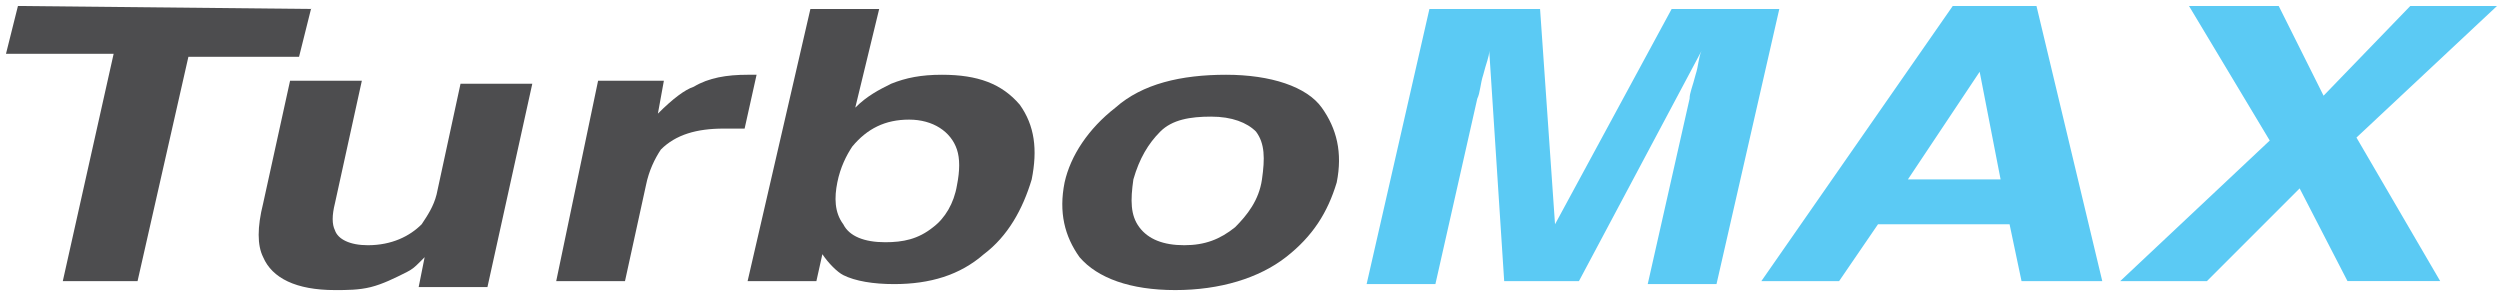 <?xml version="1.0" encoding="utf-8"?>
<!-- Generator: Adobe Illustrator 24.2.0, SVG Export Plug-In . SVG Version: 6.00 Build 0)  -->
<svg version="1.1" id="Layer_1" xmlns="http://www.w3.org/2000/svg" xmlns:xlink="http://www.w3.org/1999/xlink" x="0px" y="0px"
	 viewBox="0 0 83.6 9.9" style="enable-background:new 0 0 83.6 9.9;" xml:space="preserve">
<style type="text/css">
	.st0{fill:#4D4D4F;}
	.st1{fill:#5BCAF4;}
</style>
<path class="st0" d="M10.4,0.3L10,1.9H6.3L4.6,9.4H2.1l1.7-7.6H0.2l0.4-1.6L10.4,0.3L10.4,0.3z"/>
<path class="st0" d="M12.1,2.7l-0.9,4.1c-0.1,0.4-0.1,0.7,0,0.9c0.1,0.3,0.5,0.5,1.1,0.5c0.8,0,1.4-0.3,1.8-0.7
	c0.2-0.3,0.4-0.6,0.5-1l0.8-3.7h2.4l-1.5,6.8H14l0.2-1c0,0-0.1,0.1-0.2,0.2c-0.1,0.1-0.2,0.2-0.4,0.3c-0.4,0.2-0.8,0.4-1.2,0.5
	c-0.4,0.1-0.8,0.1-1.2,0.1c-1.3,0-2.1-0.4-2.4-1.1c-0.2-0.4-0.2-1,0-1.8l0.9-4.1L12.1,2.7L12.1,2.7z"/>
<path class="st0" d="M25.1,2.5c0,0,0.1,0,0.2,0l-0.4,1.8c-0.1,0-0.3,0-0.4,0c-0.1,0-0.2,0-0.3,0c-0.9,0-1.6,0.2-2.1,0.7
	c-0.2,0.3-0.4,0.7-0.5,1.2l-0.7,3.2h-2.3L20,2.7h2.2L22,3.8c0.5-0.5,0.9-0.8,1.2-0.9c0.5-0.3,1.1-0.4,1.8-0.4
	C25,2.5,25,2.5,25.1,2.5z"/>
<path class="st0" d="M29.6,8.1c-0.7,0-1.2-0.2-1.4-0.6c-0.3-0.4-0.3-0.9-0.2-1.4c0.1-0.5,0.3-0.9,0.5-1.2c0.5-0.6,1.1-0.9,1.9-0.9
	S31.8,4.4,32,5c0.1,0.3,0.1,0.7,0,1.2c-0.1,0.6-0.4,1.1-0.8,1.4C30.7,8,30.2,8.1,29.6,8.1z M31.5,2.5c-0.7,0-1.2,0.1-1.7,0.3
	C29.4,3,29,3.2,28.6,3.6l0.8-3.3h-2.3L25,9.4h2.3l0.2-0.9c0.2,0.3,0.5,0.6,0.7,0.7c0.4,0.2,1,0.3,1.7,0.3c1.2,0,2.2-0.3,3-1
	C33.7,7.9,34.2,7,34.5,6c0.2-1,0.1-1.8-0.4-2.5C33.5,2.8,32.7,2.5,31.5,2.5z"/>
<path class="st0" d="M39.6,8.2c-0.7,0-1.2-0.2-1.5-0.6s-0.3-0.9-0.2-1.6c0.2-0.7,0.5-1.2,0.9-1.6s1-0.5,1.7-0.5s1.2,0.2,1.5,0.5
	c0.3,0.4,0.3,0.9,0.2,1.6s-0.5,1.2-0.9,1.6C40.8,8,40.3,8.2,39.6,8.2z M44.7,6.1c0.2-1,0-1.8-0.5-2.5s-1.7-1.1-3.2-1.1
	c-1.5,0-2.8,0.3-3.7,1.1c-0.9,0.7-1.5,1.6-1.7,2.5c-0.2,1,0,1.8,0.5,2.5c0.6,0.7,1.7,1.1,3.2,1.1c1.5,0,2.8-0.4,3.7-1.1
	C43.9,7.9,44.4,7.1,44.7,6.1z"/>
<path class="st1" d="M55.9,0.3h3.6l-2.1,9.2h-2.3l1.4-6.2c0-0.2,0.1-0.4,0.2-0.8c0.1-0.3,0.1-0.6,0.2-0.8l-4.1,7.7h-2.5l-0.5-7.7
	c0,0.2-0.1,0.4-0.2,0.8c-0.1,0.3-0.1,0.6-0.2,0.8l-1.4,6.2h-2.3l2.1-9.2h3.7L52,7.5L55.9,0.3z"/>
<path class="st1" d="M66.2,2.4L66.9,6h-3.1L66.2,2.4z M58.9,9.4h2.6l1.3-1.9h4.4l0.4,1.9h2.7l-2.2-9.2h-2.8L58.9,9.4z"/>
<path class="st1" d="M73.8,9.4h-2.9l5-4.7l-2.7-4.5h3l1.5,3l2.9-3h2.9l-4.7,4.4l2.8,4.8h-3.1l-1.6-3.1L73.8,9.4z"/>
</svg>
